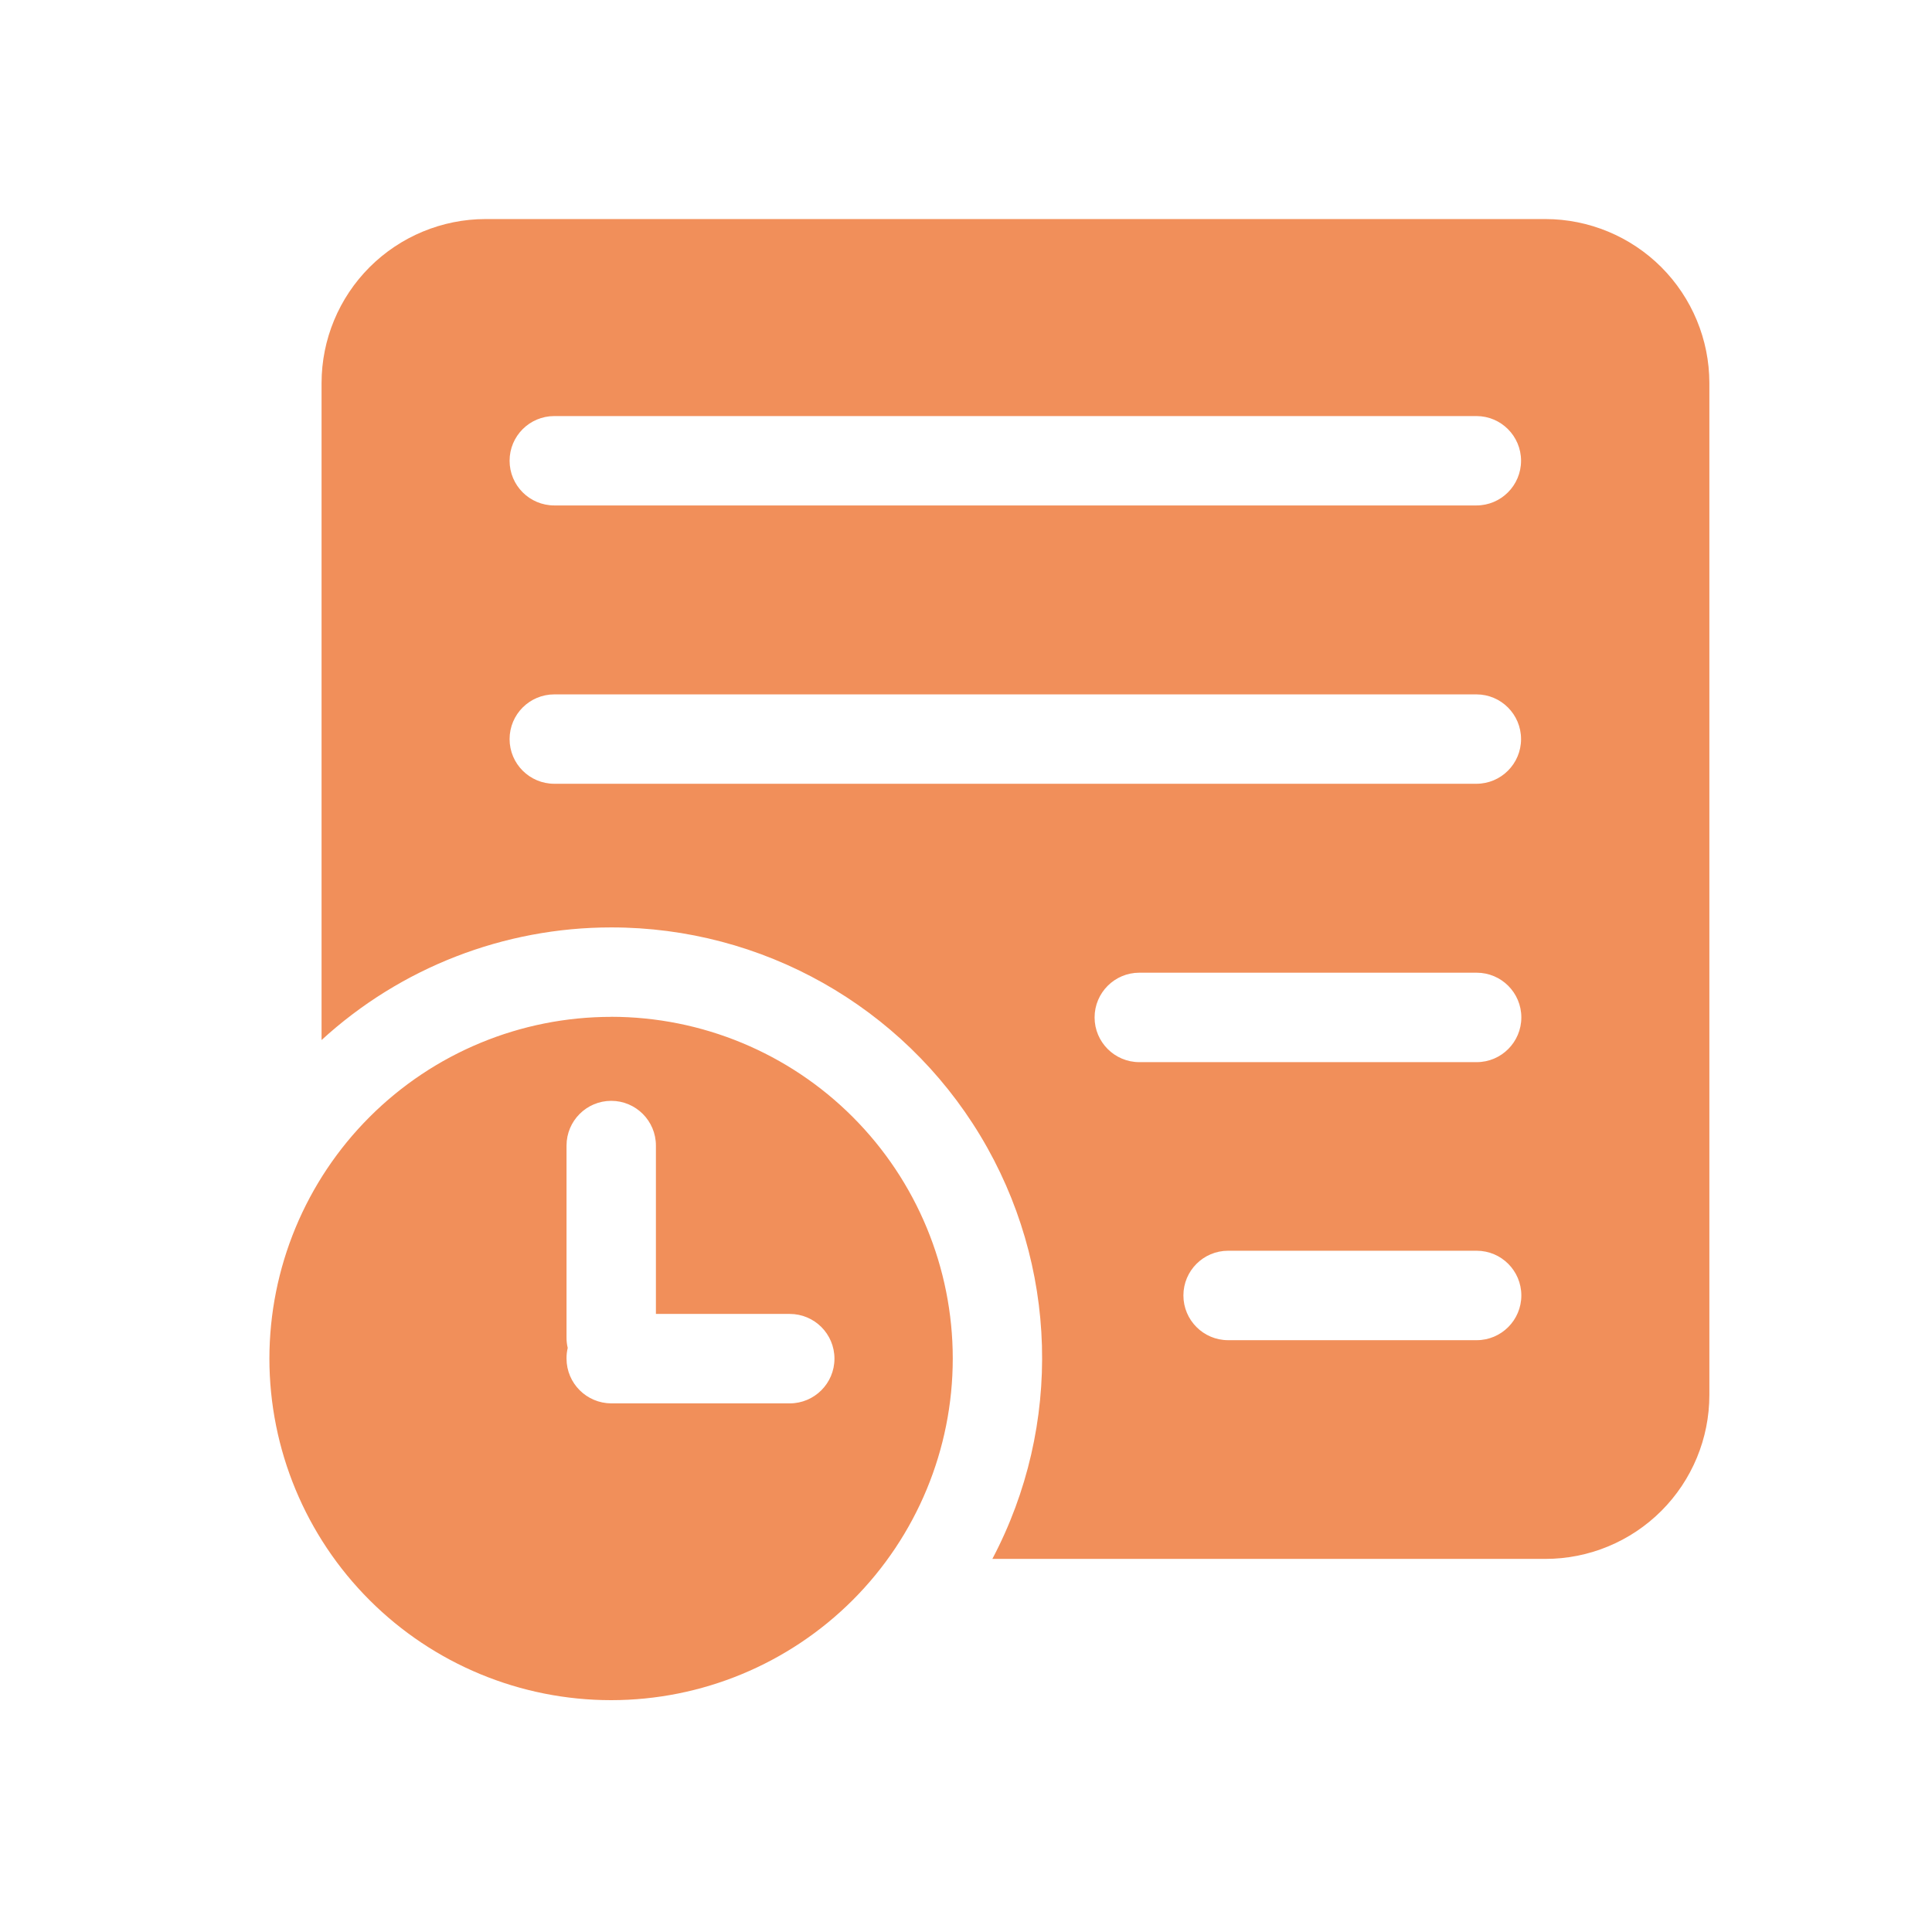 <svg width="34" height="34" viewBox="0 0 34 34" fill="none" xmlns="http://www.w3.org/2000/svg">
<path d="M10.756 16.321C8.869 16.321 7.05 17.028 5.659 18.303V6.739C5.66 5.975 5.964 5.242 6.505 4.701C7.046 4.161 7.779 3.856 8.543 3.855H27.198C27.962 3.856 28.695 4.161 29.236 4.701C29.776 5.242 30.081 5.975 30.082 6.739V24.55C30.082 25.314 29.778 26.048 29.237 26.589C28.696 27.13 27.962 27.434 27.198 27.434H17.464C18.704 25.085 18.622 22.257 17.25 19.983C15.877 17.708 13.413 16.319 10.756 16.321L10.756 16.321ZM25.982 7.322H9.755C9.32 7.322 8.968 7.674 8.968 8.108C8.968 8.543 9.32 8.895 9.755 8.895H25.982C26.416 8.895 26.768 8.543 26.768 8.108C26.768 7.674 26.416 7.322 25.982 7.322ZM25.982 12.22H9.755C9.32 12.22 8.968 12.572 8.968 13.007C8.968 13.441 9.32 13.793 9.755 13.793H25.982C26.416 13.793 26.768 13.441 26.768 13.007C26.768 12.572 26.416 12.22 25.982 12.22ZM21.613 23.585H25.987C26.421 23.585 26.773 23.232 26.773 22.798C26.773 22.363 26.421 22.011 25.987 22.011H21.613C21.178 22.011 20.826 22.363 20.826 22.798C20.826 23.232 21.178 23.585 21.613 23.585H21.613ZM20.05 18.692H25.987C26.421 18.692 26.773 18.339 26.773 17.905C26.773 17.47 26.421 17.118 25.987 17.118H20.05C19.616 17.118 19.263 17.47 19.263 17.905C19.263 18.339 19.616 18.692 20.05 18.692H20.05ZM10.757 17.894H10.757C12.351 17.895 13.88 18.529 15.007 19.657C16.134 20.785 16.767 22.314 16.767 23.908C16.767 25.503 16.133 27.032 15.006 28.159C13.878 29.286 12.349 29.92 10.755 29.92C9.16 29.92 7.631 29.287 6.504 28.16C5.376 27.033 4.742 25.504 4.741 23.91C4.742 22.315 5.376 20.785 6.504 19.657C7.632 18.529 9.161 17.895 10.757 17.895L10.757 17.894ZM9.97 23.532H9.97C9.969 23.596 9.976 23.659 9.991 23.721C9.976 23.783 9.969 23.846 9.97 23.91C9.971 24.344 10.323 24.695 10.757 24.697H13.898C14.333 24.697 14.685 24.344 14.685 23.91C14.685 23.475 14.333 23.123 13.898 23.123H11.543V20.16C11.543 19.726 11.191 19.373 10.757 19.373C10.322 19.373 9.97 19.726 9.97 20.16L9.97 23.532Z" fill="#F18F5A"/>
</svg>
